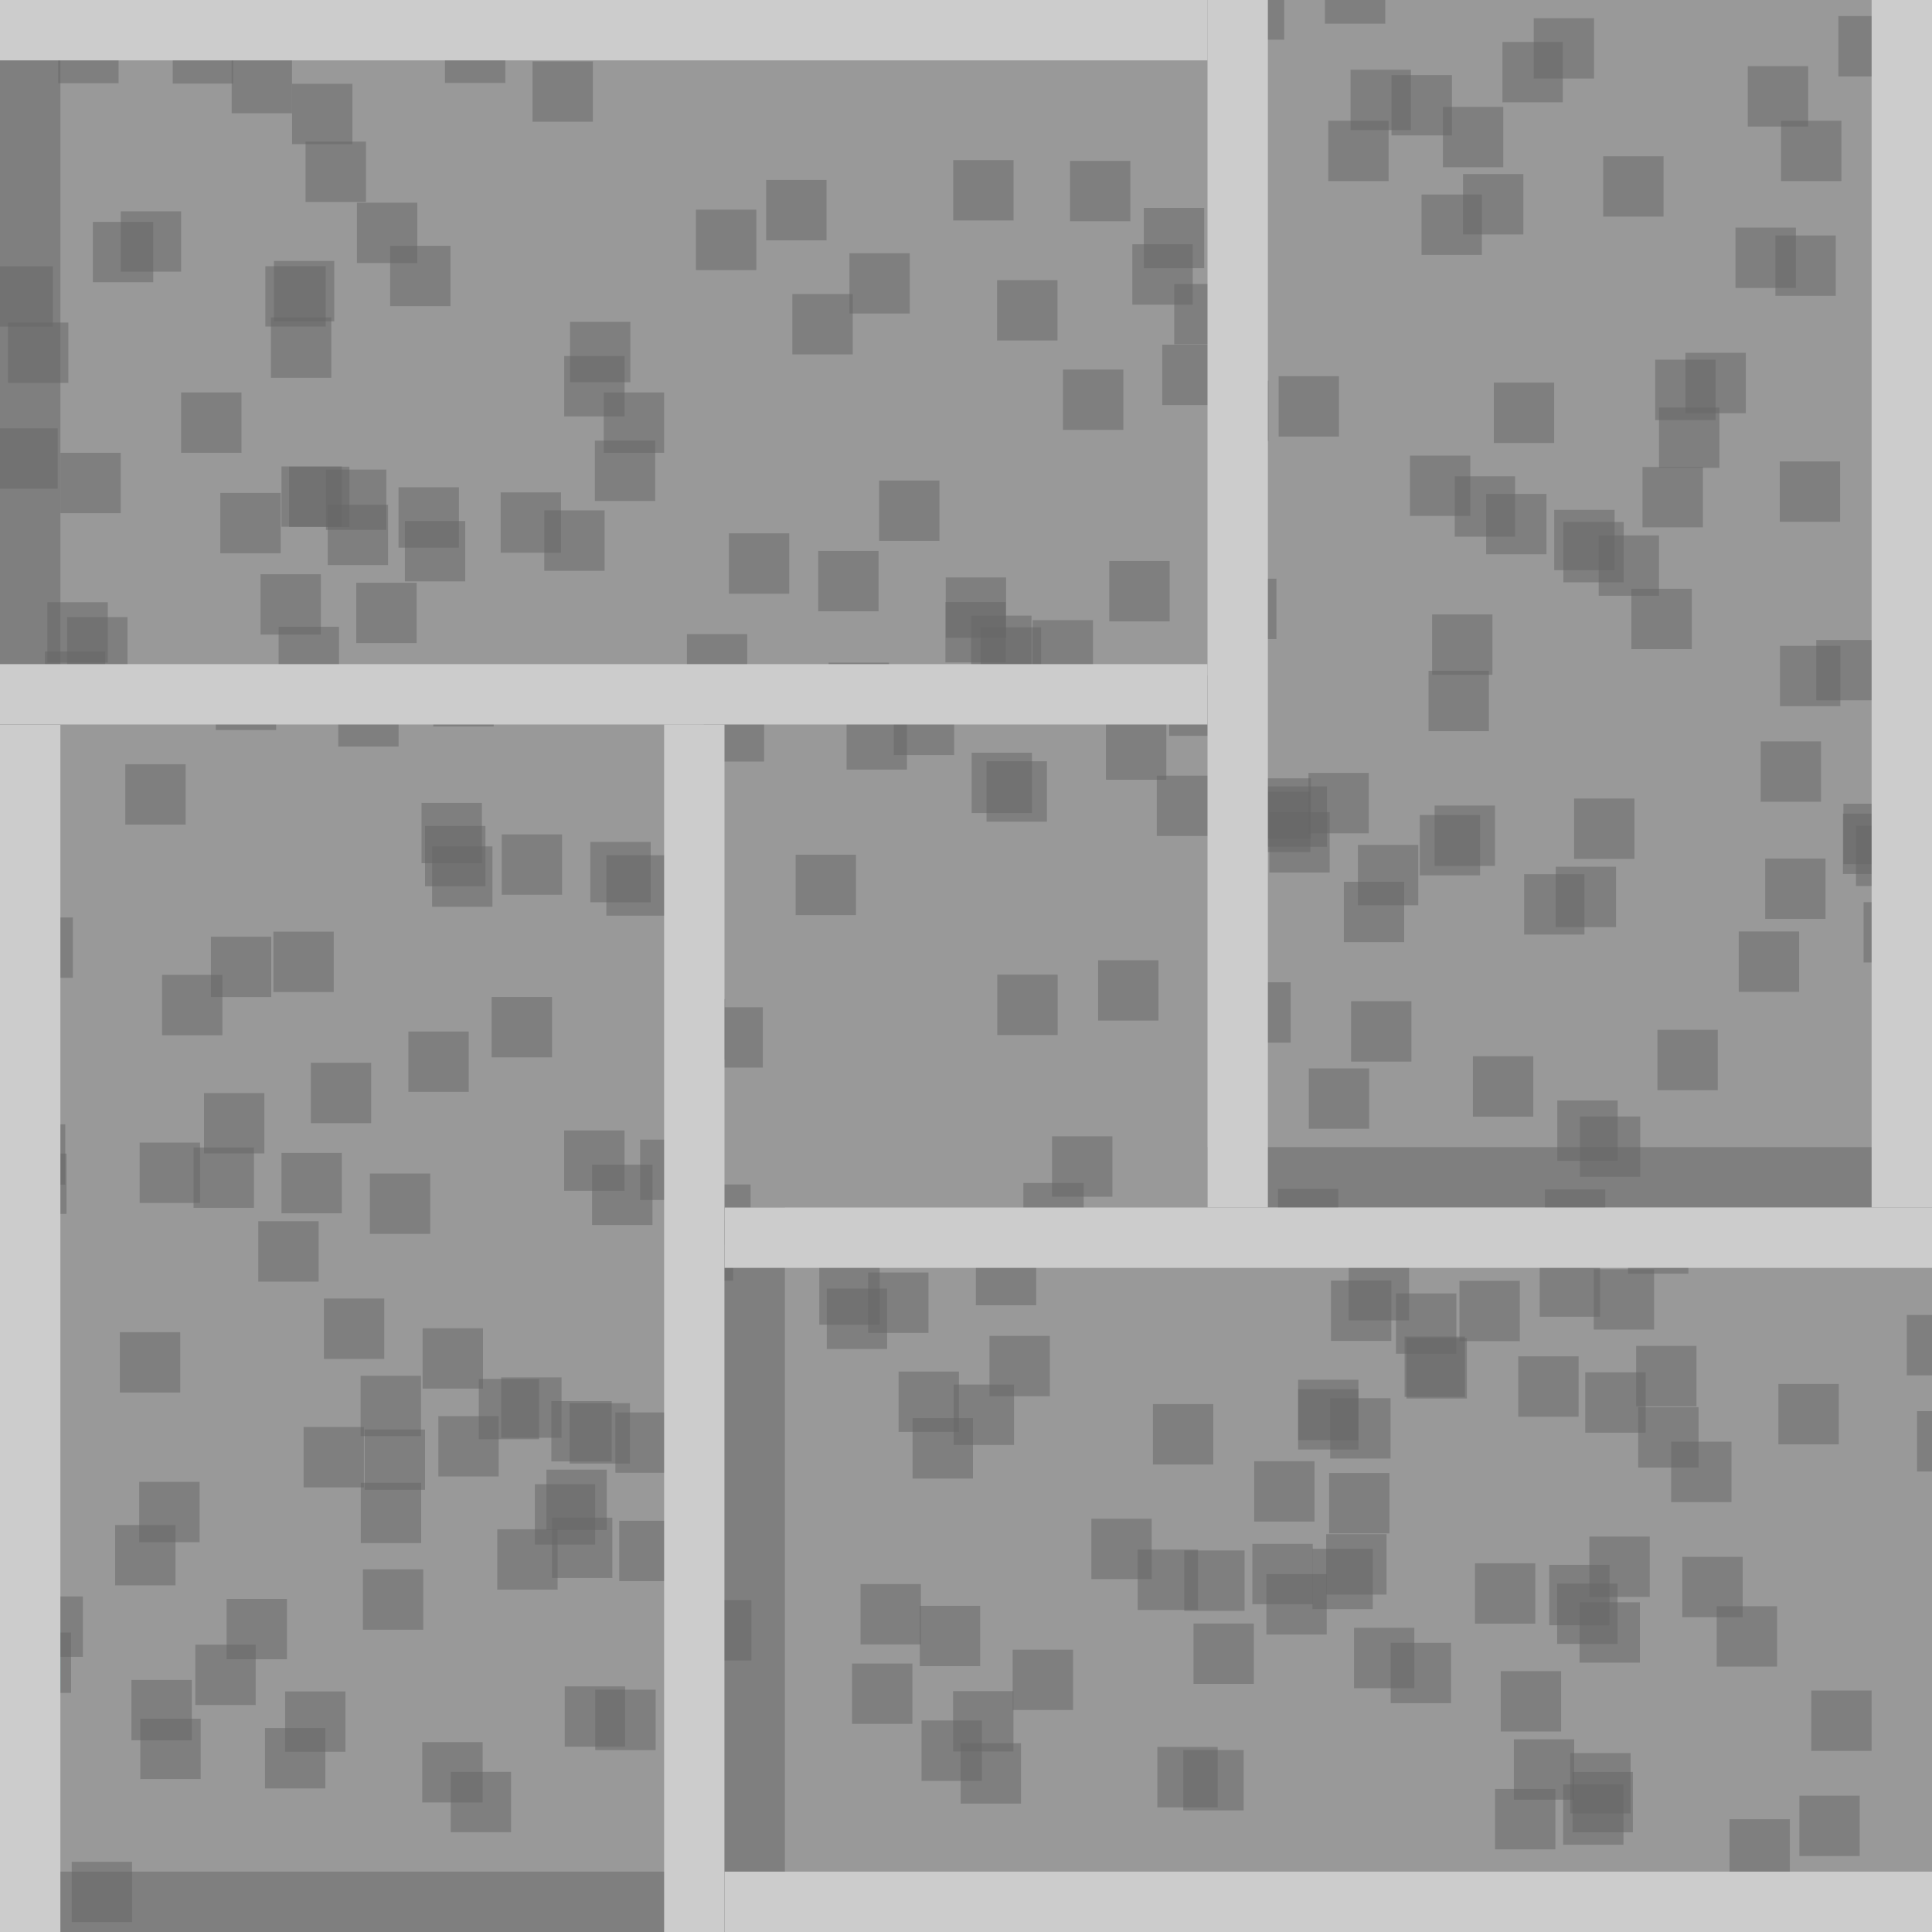 <?xml version="1.0" encoding="UTF-8" standalone="no"?>
<!-- Created with Inkscape (http://www.inkscape.org/) -->

<svg
   width="32"
   height="32"
   viewBox="0 0 32 32"
   version="1.1"
   id="svg1"
   inkscape:version="1.3.2 (091e20ef0f, 2023-11-25)"
   sodipodi:docname="passthrough-sheath.svg"
   inkscape:export-filename="passthrough-sheath.png"
   inkscape:export-xdpi="96"
   inkscape:export-ydpi="96"
   xmlns:inkscape="http://www.inkscape.org/namespaces/inkscape"
   xmlns:sodipodi="http://sodipodi.sourceforge.net/DTD/sodipodi-0.dtd"
   xmlns:xlink="http://www.w3.org/1999/xlink"
   xmlns="http://www.w3.org/2000/svg"
   xmlns:svg="http://www.w3.org/2000/svg">
  <sodipodi:namedview
     id="namedview1"
     pagecolor="#ffffff"
     bordercolor="#000000"
     borderopacity="0.25"
     inkscape:showpageshadow="2"
     inkscape:pageopacity="0.0"
     inkscape:pagecheckerboard="0"
     inkscape:deskcolor="#d1d1d1"
     inkscape:document-units="px"
     showgrid="true"
     inkscape:zoom="13.070427"
     inkscape:cx="11.399781"
     inkscape:cy="14.727905"
     inkscape:window-width="2560"
     inkscape:window-height="1371"
     inkscape:window-x="0"
     inkscape:window-y="0"
     inkscape:window-maximized="1"
     inkscape:current-layer="g208">
    <inkscape:grid
       id="grid1"
       units="px"
       originx="0"
       originy="0"
       spacingx="1"
       spacingy="1"
       empcolor="#0099e5"
       empopacity="0.302"
       color="#0099e5"
       opacity="0.149"
       empspacing="5"
       dotted="false"
       gridanglex="30"
       gridanglez="30"
       visible="true" />
  </sodipodi:namedview>
  <defs
     id="defs1">
    <linearGradient
       id="swatch433">
      <stop
         style="stop-color:#666666;stop-opacity:1;"
         offset="0"
         id="stop433" />
    </linearGradient>
    <linearGradient
       id="swatch432"
       inkscape:swatch="solid">
      <stop
         style="stop-color:#00ffff;stop-opacity:1;"
         offset="0"
         id="stop432" />
    </linearGradient>
    <linearGradient
       id="swatch431"
       inkscape:swatch="solid"
       inkscape:label="corner outline"
       gradientTransform="translate(-17,28.5)">
      <stop
         style="stop-color:#00c0c0;stop-opacity:1;"
         offset="0"
         id="stop431" />
    </linearGradient>
    <clipPath
       clipPathUnits="userSpaceOnUse"
       id="clipPath97-7">
      <rect
         style="fill:#808080;fill-opacity:0.995;stroke:#53676c;stroke-width:0.865"
         id="rect98-3"
         width="24.031"
         height="28"
         x="51"
         y="-1" />
    </clipPath>
    <linearGradient
       id="swatch431-8"
       inkscape:swatch="solid"
       inkscape:label="corner outline"
       gradientTransform="translate(-20.5,-31)">
      <stop
         style="stop-color:#cccccc;stop-opacity:1;"
         offset="0"
         id="stop431-9" />
    </linearGradient>
  </defs>
  <g
     inkscape:label="template"
     inkscape:groupmode="layer"
     id="layer1"
     style="display:inline"
     sodipodi:insensitive="true">
    <g
       id="g1">
      <rect
         style="fill:#ff0000;stroke-width:1;-inkscape-stroke:none"
         id="rect1"
         width="12"
         height="20"
         x="0"
         y="12" />
      <rect
         style="fill:#b3b3b3;stroke-width:1;-inkscape-stroke:none"
         id="rect2"
         width="1"
         height="19"
         x="0"
         y="13" />
      <rect
         style="fill:#b3b3b3;-inkscape-stroke:none"
         id="rect3"
         width="12"
         height="1"
         x="0"
         y="12" />
      <rect
         style="fill:#b3b3b3;stroke-width:1;-inkscape-stroke:none"
         id="rect4"
         width="1"
         height="19"
         x="11"
         y="13" />
      <rect
         style="fill:#b3b3b3;-inkscape-stroke:none"
         id="rect5"
         width="12"
         height="1"
         x="0"
         y="31" />
      <rect
         style="fill:#0000ff;-inkscape-stroke:none"
         id="rect6"
         width="1"
         height="1"
         x="1"
         y="13" />
    </g>
    <g
       id="g12"
       transform="rotate(90,16,16)">
      <rect
         style="fill:#ff0000;stroke-width:1;-inkscape-stroke:none"
         id="rect7"
         width="12"
         height="20"
         x="0"
         y="12" />
      <rect
         style="fill:#b3b3b3;stroke-width:1;-inkscape-stroke:none"
         id="rect8"
         width="1"
         height="19"
         x="0"
         y="13" />
      <rect
         style="fill:#b3b3b3;-inkscape-stroke:none"
         id="rect9"
         width="12"
         height="1"
         x="0"
         y="12" />
      <rect
         style="fill:#b3b3b3;stroke-width:1;-inkscape-stroke:none"
         id="rect10"
         width="1"
         height="19"
         x="11"
         y="13" />
      <rect
         style="fill:#b3b3b3;-inkscape-stroke:none"
         id="rect11"
         width="12"
         height="1"
         x="0"
         y="31" />
      <rect
         style="fill:#0000ff;-inkscape-stroke:none"
         id="rect12"
         width="1"
         height="1"
         x="1"
         y="13" />
    </g>
    <g
       id="g18"
       transform="translate(20,-12)">
      <rect
         style="fill:#ff0000;stroke-width:1;-inkscape-stroke:none"
         id="rect13"
         width="12"
         height="20"
         x="0"
         y="12" />
      <rect
         style="fill:#b3b3b3;stroke-width:1;-inkscape-stroke:none"
         id="rect14"
         width="1"
         height="19"
         x="0"
         y="13" />
      <rect
         style="fill:#b3b3b3;-inkscape-stroke:none"
         id="rect15"
         width="12"
         height="1"
         x="0"
         y="12" />
      <rect
         style="fill:#b3b3b3;stroke-width:1;-inkscape-stroke:none"
         id="rect16"
         width="1"
         height="19"
         x="11"
         y="13" />
      <rect
         style="fill:#b3b3b3;-inkscape-stroke:none"
         id="rect17"
         width="12"
         height="1"
         x="0"
         y="31" />
      <rect
         style="fill:#0000ff;-inkscape-stroke:none"
         id="rect18"
         width="1"
         height="1"
         x="1"
         y="13" />
    </g>
    <g
       id="g29"
       transform="rotate(90,12,32)">
      <rect
         style="fill:#ff0000;stroke-width:1;-inkscape-stroke:none"
         id="rect24"
         width="12"
         height="20"
         x="0"
         y="12" />
      <rect
         style="fill:#b3b3b3;stroke-width:1;-inkscape-stroke:none"
         id="rect25"
         width="1"
         height="19"
         x="0"
         y="13" />
      <rect
         style="fill:#b3b3b3;-inkscape-stroke:none"
         id="rect26"
         width="12"
         height="1"
         x="0"
         y="12" />
      <rect
         style="fill:#b3b3b3;stroke-width:1;-inkscape-stroke:none"
         id="rect27"
         width="1"
         height="19"
         x="11"
         y="13" />
      <rect
         style="fill:#b3b3b3;-inkscape-stroke:none"
         id="rect28"
         width="12"
         height="1"
         x="0"
         y="31" />
      <rect
         style="fill:#0000ff;-inkscape-stroke:none"
         id="rect29"
         width="1"
         height="1"
         x="1"
         y="13" />
    </g>
  </g>
  <g
     inkscape:label="texture"
     inkscape:groupmode="layer"
     id="g208"
     style="display:inline">
    <rect
       style="font-variation-settings:normal;opacity:1;vector-effect:none;fill:#999999;fill-opacity:1;stroke-width:1;stroke-linecap:butt;stroke-linejoin:miter;stroke-miterlimit:4;stroke-dasharray:none;stroke-dashoffset:0;stroke-opacity:1;-inkscape-stroke:none;stop-color:#000000;stop-opacity:1"
       id="rect208"
       width="32"
       height="32"
       x="0"
       y="0" />
    <use
       id="use478"
       inkscape:spray-origin="#rect441"
       xlink:href="#rect441"
       transform="translate(12.132,9.206)" />
    <rect
       style="font-variation-settings:normal;opacity:1;vector-effect:none;fill:url(#swatch431);fill-opacity:1;stroke-width:1;stroke-linecap:butt;stroke-linejoin:miter;stroke-miterlimit:4;stroke-dasharray:none;stroke-dashoffset:0;stroke-opacity:1;-inkscape-stroke:none"
       id="rect433"
       width="1"
       height="1"
       x="0"
       y="27" />
    <rect
       style="font-variation-settings:normal;opacity:1;vector-effect:none;fill:#666666;fill-opacity:0.5;stroke-width:1;stroke-linecap:butt;stroke-linejoin:miter;stroke-miterlimit:4;stroke-dasharray:none;stroke-dashoffset:0;stroke-opacity:1;-inkscape-stroke:none"
       id="rect441"
       width="1"
       height="1"
       x="-3"
       y="14" />
    <use
       id="use441"
       inkscape:spray-origin="#rect441"
       xlink:href="#rect441"
       transform="translate(12.441,-8.669)" />
    <use
       id="use442"
       inkscape:spray-origin="#rect441"
       xlink:href="#rect441"
       transform="translate(7.662,-6.275)" />
    <use
       id="use443"
       inkscape:spray-origin="#rect441"
       xlink:href="#rect441"
       transform="translate(9.462,-9.929)" />
    <use
       id="use444"
       inkscape:spray-origin="#rect441"
       xlink:href="#rect441"
       transform="translate(26.048,-12.757)" />
    <use
       id="use445"
       inkscape:spray-origin="#rect441"
       xlink:href="#rect441"
       transform="translate(24.178,-7.769)" />
    <use
       id="use446"
       inkscape:spray-origin="#rect441"
       xlink:href="#rect441"
       transform="translate(30.205,-6.265)" />
    <use
       id="use447"
       inkscape:spray-origin="#rect441"
       xlink:href="#rect441"
       transform="translate(28.403,-13.699)" />
    <use
       id="use448"
       inkscape:spray-origin="#rect441"
       xlink:href="#rect441"
       transform="translate(24.024,-0.548)" />
    <use
       id="use449"
       inkscape:spray-origin="#rect441"
       xlink:href="#rect441"
       transform="translate(26.296,8.164)" />
    <use
       id="use450"
       inkscape:spray-origin="#rect441"
       xlink:href="#rect441"
       transform="translate(26.762,-0.658)" />
    <use
       id="use451"
       inkscape:spray-origin="#rect441"
       xlink:href="#rect441"
       transform="translate(21.188,1.904)" />
    <use
       id="use452"
       inkscape:spray-origin="#rect441"
       xlink:href="#rect441"
       transform="translate(26.122,7.423)" />
    <use
       id="use453"
       inkscape:spray-origin="#rect441"
       xlink:href="#rect441"
       transform="translate(22.169,14.935)" />
    <use
       id="use454"
       inkscape:spray-origin="#rect441"
       xlink:href="#rect441"
       transform="translate(22.599,14.986)" />
    <use
       id="use455"
       inkscape:spray-origin="#rect441"
       xlink:href="#rect441"
       transform="translate(11.236,11.329)" />
    <use
       id="use456"
       inkscape:spray-origin="#rect441"
       xlink:href="#rect441"
       transform="translate(1.165,12.012)" />
    <use
       id="use457"
       inkscape:spray-origin="#rect441"
       xlink:href="#rect441"
       transform="translate(3.373,12.442)" />
    <use
       id="use458"
       inkscape:spray-origin="#rect441"
       xlink:href="#rect441"
       transform="translate(1.451,11.077)" />
    <use
       id="use459"
       inkscape:spray-origin="#rect441"
       xlink:href="#rect441"
       transform="translate(2.392,12.551)" />
    <use
       id="use460"
       inkscape:spray-origin="#rect441"
       xlink:href="#rect441"
       transform="translate(5.313,4.925)" />
    <use
       id="use461"
       inkscape:spray-origin="#rect441"
       xlink:href="#rect441"
       transform="translate(1.437,-3.805)" />
    <use
       id="use462"
       inkscape:spray-origin="#rect441"
       xlink:href="#rect441"
       transform="translate(14.527,-10.527)" />
    <use
       id="use463"
       inkscape:spray-origin="#rect441"
       xlink:href="#rect441"
       transform="translate(15.69,-11.019)" />
    <use
       id="use464"
       inkscape:spray-origin="#rect441"
       xlink:href="#rect441"
       transform="translate(9.982,-0.702)" />
    <use
       id="use465"
       inkscape:spray-origin="#rect441"
       xlink:href="#rect441"
       transform="translate(17.379,7.077)" />
    <use
       id="use466"
       inkscape:spray-origin="#rect441"
       xlink:href="#rect441"
       transform="translate(7.278,6.228)" />
    <use
       id="use467"
       inkscape:spray-origin="#rect441"
       xlink:href="#rect441"
       transform="translate(18.796,8.933)" />
    <use
       id="use468"
       inkscape:spray-origin="#rect441"
       xlink:href="#rect441"
       transform="translate(21.076,11.155)" />
    <use
       id="use469"
       inkscape:spray-origin="#rect441"
       xlink:href="#rect441"
       transform="translate(25.426,12.962)" />
    <use
       id="use470"
       inkscape:spray-origin="#rect441"
       xlink:href="#rect441"
       transform="translate(22.768,12.891)" />
    <use
       id="use471"
       inkscape:spray-origin="#rect441"
       xlink:href="#rect441"
       transform="translate(25.491,-0.006)" />
    <use
       id="use472"
       inkscape:spray-origin="#rect441"
       xlink:href="#rect441"
       transform="translate(28.244,0.479)" />
    <use
       id="use473"
       inkscape:spray-origin="#rect441"
       xlink:href="#rect441"
       transform="translate(35.451,6.823)" />
    <use
       id="use474"
       inkscape:spray-origin="#rect441"
       xlink:href="#rect441"
       transform="translate(29.397,7.022)" />
    <use
       id="use475"
       inkscape:spray-origin="#rect441"
       xlink:href="#rect441"
       transform="translate(30.134,9.307)" />
    <use
       id="use476"
       inkscape:spray-origin="#rect441"
       xlink:href="#rect441"
       transform="translate(36.074,10.605)" />
    <use
       id="use477"
       inkscape:spray-origin="#rect441"
       xlink:href="#rect441"
       transform="translate(27.43,11.893)" />
    <use
       id="use479"
       inkscape:spray-origin="#rect441"
       xlink:href="#rect441"
       transform="translate(22.614,11.681)" />
    <use
       id="use480"
       inkscape:spray-origin="#rect441"
       xlink:href="#rect441"
       transform="translate(9.04,9.677)" />
    <use
       id="use481"
       inkscape:spray-origin="#rect441"
       xlink:href="#rect441"
       transform="translate(7.722,14.015)" />
    <use
       id="use482"
       inkscape:spray-origin="#rect441"
       xlink:href="#rect441"
       transform="translate(-0.968,11.791)" />
    <use
       id="use483"
       inkscape:spray-origin="#rect441"
       xlink:href="#rect441"
       transform="translate(7.389,14.622)" />
    <use
       id="use484"
       inkscape:spray-origin="#rect441"
       xlink:href="#rect441"
       transform="translate(6.753,12.483)" />
    <use
       id="use485"
       inkscape:spray-origin="#rect441"
       xlink:href="#rect441"
       transform="translate(18.022,21.785)" />
    <use
       id="use486"
       inkscape:spray-origin="#rect441"
       xlink:href="#rect441"
       transform="translate(31.434,12.604)" />
    <use
       id="use487"
       inkscape:spray-origin="#rect441"
       xlink:href="#rect441"
       transform="translate(23.378,2.27)" />
    <use
       id="use488"
       inkscape:spray-origin="#rect441"
       xlink:href="#rect441"
       transform="translate(25,-12)" />
    <use
       id="use489"
       inkscape:spray-origin="#rect441"
       xlink:href="#rect441"
       transform="translate(29.554,-11.412)" />
    <use
       id="use490"
       inkscape:spray-origin="#rect441"
       xlink:href="#rect441"
       transform="translate(17.069,-9.807)" />
    <use
       id="use491"
       inkscape:spray-origin="#rect441"
       xlink:href="#rect441"
       transform="translate(19.244,-3.61)" />
    <use
       id="use492"
       inkscape:spray-origin="#rect441"
       xlink:href="#rect441"
       transform="translate(23.271,-14.342)" />
    <use
       id="use493"
       inkscape:spray-origin="#rect441"
       xlink:href="#rect441"
       transform="translate(17.804,-2.493)" />
    <use
       id="use494"
       inkscape:spray-origin="#rect441"
       xlink:href="#rect441"
       transform="translate(8.399,-6.223)" />
    <use
       id="use495"
       inkscape:spray-origin="#rect441"
       xlink:href="#rect441"
       transform="translate(11.31,-0.18)" />
    <use
       id="use496"
       inkscape:spray-origin="#rect441"
       xlink:href="#rect441"
       transform="translate(3.785,-4.025)" />
    <use
       id="use497"
       inkscape:spray-origin="#rect441"
       xlink:href="#rect441"
       transform="translate(6.837,-13.124)" />
    <use
       id="use498"
       inkscape:spray-origin="#rect441"
       xlink:href="#rect441"
       transform="translate(4.112,-3.779)" />
    <use
       id="use499"
       inkscape:spray-origin="#rect441"
       xlink:href="#rect441"
       transform="translate(8.428,-5.64)" />
    <use
       id="use500"
       inkscape:spray-origin="#rect441"
       xlink:href="#rect441"
       transform="translate(12.349,-14.805)" />
    <use
       id="use501"
       inkscape:spray-origin="#rect441"
       xlink:href="#rect441"
       transform="translate(7.837,-12.612)" />
    <use
       id="use502"
       inkscape:spray-origin="#rect441"
       xlink:href="#rect441"
       transform="translate(7.487,-8.743)" />
    <use
       id="use503"
       inkscape:spray-origin="#rect441"
       xlink:href="#rect441"
       transform="translate(2.536,-16.848)" />
    <use
       id="use504"
       inkscape:spray-origin="#rect441"
       xlink:href="#rect441"
       transform="translate(15.073,-5.166)" />
    <use
       id="use505"
       inkscape:spray-origin="#rect441"
       xlink:href="#rect441"
       transform="translate(4.798,-14.048)" />
    <use
       id="use506"
       inkscape:spray-origin="#rect441"
       xlink:href="#rect441"
       transform="translate(-0.984,-11.402)" />
    <use
       id="use507"
       inkscape:spray-origin="#rect441"
       xlink:href="#rect441"
       transform="translate(6.649,-5.836)" />
    <use
       id="use508"
       inkscape:spray-origin="#rect441"
       xlink:href="#rect441"
       transform="translate(-3.397,-7.491)" />
    <use
       id="use509"
       inkscape:spray-origin="#rect441"
       xlink:href="#rect441"
       transform="translate(2.956,-6.905)" />
    <use
       id="use510"
       inkscape:spray-origin="#rect441"
       xlink:href="#rect441"
       transform="translate(-5.542,-3.632)" />
    <use
       id="use511"
       inkscape:spray-origin="#rect441"
       xlink:href="#rect441"
       transform="translate(11.292,-5.845)" />
    <use
       id="use512"
       inkscape:spray-origin="#rect441"
       xlink:href="#rect441"
       transform="translate(20.723,-11.335)" />
    <use
       id="use513"
       inkscape:spray-origin="#rect441"
       xlink:href="#rect441"
       transform="translate(21.945,-10.557)" />
    <use
       id="use514"
       inkscape:spray-origin="#rect441"
       xlink:href="#rect441"
       transform="translate(36.589,-4.003)" />
    <use
       id="use515"
       inkscape:spray-origin="#rect441"
       xlink:href="#rect441"
       transform="translate(32.482,-3.303)" />
    <use
       id="use516"
       inkscape:spray-origin="#rect441"
       xlink:href="#rect441"
       transform="translate(33.449,-13.734)" />
    <use
       id="use517"
       inkscape:spray-origin="#rect441"
       xlink:href="#rect441"
       transform="translate(27.857,13.679)" />
    <use
       id="use518"
       inkscape:spray-origin="#rect441"
       xlink:href="#rect441"
       transform="translate(35.775,23.781)" />
    <use
       id="use519"
       inkscape:spray-origin="#rect441"
       xlink:href="#rect441"
       transform="translate(23.773,10.202)" />
    <use
       id="use520"
       inkscape:spray-origin="#rect441"
       xlink:href="#rect441"
       transform="translate(18.786,14.01)" />
    <use
       id="use521"
       inkscape:spray-origin="#rect441"
       xlink:href="#rect441"
       transform="translate(12.807,5.29)" />
    <use
       id="use522"
       inkscape:spray-origin="#rect441"
       xlink:href="#rect441"
       transform="translate(28.743,-5.555)" />
    <use
       id="use523"
       inkscape:spray-origin="#rect441"
       xlink:href="#rect441"
       transform="translate(32.237,0.22)" />
    <use
       id="use524"
       inkscape:spray-origin="#rect441"
       xlink:href="#rect441"
       transform="translate(33.741,-0.324)" />
    <use
       id="use525"
       inkscape:spray-origin="#rect441"
       xlink:href="#rect441"
       transform="translate(28.894,-5.355)" />
    <use
       id="use526"
       inkscape:spray-origin="#rect441"
       xlink:href="#rect441"
       transform="translate(32.137,-18.413)" />
    <use
       id="use527"
       inkscape:spray-origin="#rect441"
       xlink:href="#rect441"
       transform="translate(34.093,-4.844)" />
    <use
       id="use528"
       inkscape:spray-origin="#rect441"
       xlink:href="#rect441"
       transform="translate(26.661,-2.89)" />
    <use
       id="use529"
       inkscape:spray-origin="#rect441"
       xlink:href="#rect441"
       transform="translate(21.373,-4.708)" />
    <use
       id="use530"
       inkscape:spray-origin="#rect441"
       xlink:href="#rect441"
       transform="translate(10,8)" />
    <use
       id="use531"
       inkscape:spray-origin="#rect441"
       xlink:href="#rect441"
       transform="translate(8.602,-2.635)" />
    <use
       id="use532"
       inkscape:spray-origin="#rect441"
       xlink:href="#rect441"
       transform="translate(14.377,-3.497)" />
    <use
       id="use533"
       inkscape:spray-origin="#rect441"
       xlink:href="#rect441"
       transform="translate(16.599,-16.021)" />
    <use
       id="use534"
       inkscape:spray-origin="#rect441"
       xlink:href="#rect441"
       transform="translate(8.061,-11.655)" />
    <use
       id="use535"
       inkscape:spray-origin="#rect441"
       xlink:href="#rect441"
       transform="translate(12.015,-5.546)" />
    <use
       id="use536"
       inkscape:spray-origin="#rect441"
       xlink:href="#rect441"
       transform="translate(13,-7.5)" />
    <use
       id="use537"
       inkscape:spray-origin="#rect441"
       xlink:href="#rect441"
       transform="translate(12.83,-16.686)" />
    <use
       id="use538"
       inkscape:spray-origin="#rect441"
       xlink:href="#rect441"
       transform="translate(16.124,-9.13)" />
    <use
       id="use539"
       inkscape:spray-origin="#rect441"
       xlink:href="#rect441"
       transform="translate(21.341,-18.79)" />
    <use
       id="use540"
       inkscape:spray-origin="#rect441"
       xlink:href="#rect441"
       transform="translate(37.311,-12.571)" />
    <use
       id="use541"
       inkscape:spray-origin="#rect441"
       xlink:href="#rect441"
       transform="translate(29.162,12.539)" />
    <use
       id="use542"
       inkscape:spray-origin="#rect441"
       xlink:href="#rect441"
       transform="translate(5.177,13.825)" />
    <use
       id="use543"
       inkscape:spray-origin="#rect441"
       xlink:href="#rect441"
       transform="translate(6.608,19.003)" />
    <use
       id="use544"
       inkscape:spray-origin="#rect441"
       xlink:href="#rect441"
       transform="translate(10.934,21.281)" />
    <use
       id="use545"
       inkscape:spray-origin="#rect441"
       xlink:href="#rect441"
       transform="translate(10.157,0.019)" />
    <use
       id="use546"
       inkscape:spray-origin="#rect441"
       xlink:href="#rect441"
       transform="translate(6.493,1.514)" />
    <use
       id="use547"
       inkscape:spray-origin="#rect441"
       xlink:href="#rect441"
       transform="translate(1.175,-0.992)" />
    <use
       id="use548"
       inkscape:spray-origin="#rect441"
       xlink:href="#rect441"
       transform="translate(12.778,-0.055)" />
    <use
       id="use549"
       inkscape:spray-origin="#rect441"
       xlink:href="#rect441"
       transform="translate(14.143,6.213)" />
    <use
       id="use550"
       inkscape:spray-origin="#rect441"
       xlink:href="#rect441"
       transform="translate(10.177,-2.967)" />
    <use
       id="use551"
       inkscape:spray-origin="#rect441"
       xlink:href="#rect441"
       transform="translate(4,-6.5)" />
    <use
       id="use552"
       inkscape:spray-origin="#rect441"
       xlink:href="#rect441"
       transform="translate(17.56,-6.041)" />
    <use
       id="use553"
       inkscape:spray-origin="#rect441"
       xlink:href="#rect441"
       transform="translate(23.009,-7.695)" />
    <use
       id="use554"
       inkscape:spray-origin="#rect441"
       xlink:href="#rect441"
       transform="translate(20.47,-19.342)" />
    <use
       id="use555"
       inkscape:spray-origin="#rect441"
       xlink:href="#rect441"
       transform="translate(34.039,-0.822)" />
    <use
       id="use556"
       inkscape:spray-origin="#rect441"
       xlink:href="#rect441"
       transform="translate(-0.453,-6.643)" />
    <use
       id="use557"
       inkscape:spray-origin="#rect441"
       xlink:href="#rect441"
       transform="translate(9.706,-5.37)" />
    <use
       id="use558"
       inkscape:spray-origin="#rect441"
       xlink:href="#rect441"
       transform="translate(3.964,-13.621)" />
    <use
       id="use559"
       inkscape:spray-origin="#rect441"
       xlink:href="#rect441"
       transform="translate(9.56,-17.559)" />
    <use
       id="use560"
       inkscape:spray-origin="#rect441"
       xlink:href="#rect441"
       transform="translate(16.449,-17.497)" />
    <use
       id="use561"
       inkscape:spray-origin="#rect441"
       xlink:href="#rect441"
       transform="translate(26.353,-6.454)" />
    <use
       id="use562"
       inkscape:spray-origin="#rect441"
       xlink:href="#rect441"
       transform="translate(28.502,6.809)" />
    <use
       id="use563"
       inkscape:spray-origin="#rect441"
       xlink:href="#rect441"
       transform="translate(23.743,11.571)" />
    <use
       id="use564"
       inkscape:spray-origin="#rect441"
       xlink:href="#rect441"
       transform="translate(19.773,13.324)" />
    <use
       id="use565"
       inkscape:spray-origin="#rect441"
       xlink:href="#rect441"
       transform="translate(7.662,5.096)" />
    <use
       id="use566"
       inkscape:spray-origin="#rect441"
       xlink:href="#rect441"
       transform="translate(6.206,5.006)" />
    <use
       id="use567"
       inkscape:spray-origin="#rect441"
       xlink:href="#rect441"
       transform="translate(9.764,3.085)" />
    <use
       id="use568"
       inkscape:spray-origin="#rect441"
       xlink:href="#rect441"
       transform="translate(14.446,12.503)" />
    <use
       id="use569"
       inkscape:spray-origin="#rect441"
       xlink:href="#rect441"
       transform="translate(9.011,11.993)" />
    <use
       id="use570"
       inkscape:spray-origin="#rect441"
       xlink:href="#rect441"
       transform="translate(19.389,8.126)" />
    <use
       id="use571"
       inkscape:spray-origin="#rect441"
       xlink:href="#rect441"
       transform="translate(11.301,8.814)" />
    <use
       id="use572"
       inkscape:spray-origin="#rect441"
       xlink:href="#rect441"
       transform="translate(12.354,13.931)" />
    <use
       id="use573"
       inkscape:spray-origin="#rect441"
       xlink:href="#rect441"
       transform="translate(28.89,15.555)" />
    <use
       id="use574"
       inkscape:spray-origin="#rect441"
       xlink:href="#rect441"
       transform="translate(26.604,18.236)" />
    <use
       id="use575"
       inkscape:spray-origin="#rect441"
       xlink:href="#rect441"
       transform="translate(32.456,8.923)" />
    <use
       id="use576"
       inkscape:spray-origin="#rect441"
       xlink:href="#rect441"
       transform="translate(4.187,16.837)" />
    <use
       id="use577"
       inkscape:spray-origin="#rect441"
       xlink:href="#rect441"
       transform="translate(11.858,10.583)" />
    <use
       id="use578"
       inkscape:spray-origin="#rect441"
       xlink:href="#rect441"
       transform="translate(14.433,5.618)" />
    <use
       id="use579"
       inkscape:spray-origin="#rect441"
       xlink:href="#rect441"
       transform="translate(22.16,-1.153)" />
    <use
       id="use580"
       inkscape:spray-origin="#rect441"
       xlink:href="#rect441"
       transform="translate(27.232,-11.117)" />
    <use
       id="use581"
       inkscape:spray-origin="#rect441"
       xlink:href="#rect441"
       transform="translate(27.742,-7.663)" />
    <use
       id="use582"
       inkscape:spray-origin="#rect441"
       xlink:href="#rect441"
       transform="translate(30.916,-8.156)" />
    <use
       id="use583"
       inkscape:spray-origin="#rect441"
       xlink:href="#rect441"
       transform="translate(37.852,-5.31)" />
    <use
       id="use584"
       inkscape:spray-origin="#rect441"
       xlink:href="#rect441"
       transform="translate(32.162,-1.72)" />
    <use
       id="use585"
       inkscape:spray-origin="#rect441"
       xlink:href="#rect441"
       transform="translate(36.753,-5.635)" />
    <use
       id="use586"
       inkscape:spray-origin="#rect441"
       xlink:href="#rect441"
       transform="translate(34.752,9.373)" />
    <use
       id="use587"
       inkscape:spray-origin="#rect441"
       xlink:href="#rect441"
       transform="translate(33,14)" />
    <use
       id="use588"
       inkscape:spray-origin="#rect441"
       xlink:href="#rect441"
       transform="translate(33.524,-0.524)" />
    <use
       id="use589"
       inkscape:spray-origin="#rect441"
       xlink:href="#rect441"
       transform="translate(35.242,9.39)" />
    <use
       id="use590"
       inkscape:spray-origin="#rect441"
       xlink:href="#rect441"
       transform="translate(18.659,-4.028)" />
    <use
       id="use591"
       inkscape:spray-origin="#rect441"
       xlink:href="#rect441"
       transform="translate(19.085,-3.803)" />
    <use
       id="use592"
       inkscape:spray-origin="#rect441"
       xlink:href="#rect441"
       transform="translate(17.253,12.237)" />
    <use
       id="use593"
       inkscape:spray-origin="#rect441"
       xlink:href="#rect441"
       transform="translate(19.34,-1.391)" />
    <use
       id="use594"
       inkscape:spray-origin="#rect441"
       xlink:href="#rect441"
       transform="translate(21.318,-2.085)" />
    <use
       id="use595"
       inkscape:spray-origin="#rect441"
       xlink:href="#rect441"
       transform="translate(11.82,-12.983)" />
    <use
       id="use596"
       inkscape:spray-origin="#rect441"
       xlink:href="#rect441"
       transform="translate(8.901,-4.348)" />
    <use
       id="use597"
       inkscape:spray-origin="#rect441"
       xlink:href="#rect441"
       transform="translate(5.075,-1.342)" />
    <use
       id="use598"
       inkscape:spray-origin="#rect441"
       xlink:href="#rect441"
       transform="translate(5.684,2.147)" />
    <use
       id="use599"
       inkscape:spray-origin="#rect441"
       xlink:href="#rect441"
       transform="translate(8.976,10.559)" />
    <use
       id="use600"
       inkscape:spray-origin="#rect441"
       xlink:href="#rect441"
       transform="translate(4.907,11.259)" />
    <use
       id="use601"
       inkscape:spray-origin="#rect441"
       xlink:href="#rect441"
       transform="translate(17.17,17.561)" />
    <use
       id="use602"
       inkscape:spray-origin="#rect441"
       xlink:href="#rect441"
       transform="translate(18.263,14.497)" />
    <use
       id="use603"
       inkscape:spray-origin="#rect441"
       xlink:href="#rect441"
       transform="translate(7.741,21.835)" />
    <use
       id="use604"
       inkscape:spray-origin="#rect441"
       xlink:href="#rect441"
       transform="translate(11.371,23.938)" />
    <use
       id="use605"
       inkscape:spray-origin="#rect441"
       xlink:href="#rect441"
       transform="translate(16.694,7.343)" />
    <use
       id="use606"
       inkscape:spray-origin="#rect441"
       xlink:href="#rect441"
       transform="translate(17.022,-2.253)" />
    <use
       id="use607"
       inkscape:spray-origin="#rect441"
       xlink:href="#rect441"
       transform="translate(27.615,-5.819)" />
    <use
       id="use608"
       inkscape:spray-origin="#rect441"
       xlink:href="#rect441"
       transform="translate(20.606,-7.879)" />
    <use
       id="use609"
       inkscape:spray-origin="#rect441"
       xlink:href="#rect441"
       transform="translate(31.854,-19.344)" />
    <use
       id="use610"
       inkscape:spray-origin="#rect441"
       xlink:href="#rect441"
       transform="translate(34.917,-12.239)" />
    <use
       id="use611"
       inkscape:spray-origin="#rect441"
       xlink:href="#rect441"
       transform="translate(32.5,-12)" />
    <use
       id="use612"
       inkscape:spray-origin="#rect441"
       xlink:href="#rect441"
       transform="translate(19.05,-14.149)" />
    <use
       id="use613"
       inkscape:spray-origin="#rect441"
       xlink:href="#rect441"
       transform="translate(1.955,-17.046)" />
    <use
       id="use614"
       inkscape:spray-origin="#rect441"
       xlink:href="#rect441"
       transform="translate(1.581,-6.02)" />
    <use
       id="use615"
       inkscape:spray-origin="#rect441"
       xlink:href="#rect441"
       transform="translate(7.315,-4.489)" />
    <use
       id="use616"
       inkscape:spray-origin="#rect441"
       xlink:href="#rect441"
       transform="translate(10.91,-15.291)" />
    <use
       id="use617"
       inkscape:spray-origin="#rect441"
       xlink:href="#rect441"
       transform="translate(-1.138,-11.036)" />
    <use
       id="use618"
       inkscape:spray-origin="#rect441"
       xlink:href="#rect441"
       transform="translate(-1.135,-4.457)" />
    <use
       id="use619"
       inkscape:spray-origin="#rect441"
       xlink:href="#rect441"
       transform="translate(5,-10.5)" />
    <use
       id="use620"
       inkscape:spray-origin="#rect441"
       xlink:href="#rect441"
       transform="translate(8.912,-10.643)" />
    <use
       id="use621"
       inkscape:spray-origin="#rect441"
       xlink:href="#rect441"
       transform="translate(9.601,-5.929)" />
    <use
       id="use622"
       inkscape:spray-origin="#rect441"
       xlink:href="#rect441"
       transform="translate(7.537,-9.678)" />
    <use
       id="use623"
       inkscape:spray-origin="#rect441"
       xlink:href="#rect441"
       transform="translate(1.45,-3.245)" />
    <use
       id="use624"
       inkscape:spray-origin="#rect441"
       xlink:href="#rect441"
       transform="translate(0.801,-6.145)" />
    <use
       id="use625"
       inkscape:spray-origin="#rect441"
       xlink:href="#rect441"
       transform="translate(6,-7.5)" />
    <use
       id="use626"
       inkscape:spray-origin="#rect441"
       xlink:href="#rect441"
       transform="translate(7.615,-3.619)" />
    <use
       id="use627"
       inkscape:spray-origin="#rect441"
       xlink:href="#rect441"
       transform="translate(5.027,-14.89)" />
    <use
       id="use628"
       inkscape:spray-origin="#rect441"
       xlink:href="#rect441"
       transform="translate(2.463,-16.326)" />
    <use
       id="use629"
       inkscape:spray-origin="#rect441"
       xlink:href="#rect441"
       transform="translate(5.861,-13.616)" />
    <use
       id="use630"
       inkscape:spray-origin="#rect441"
       xlink:href="#rect441"
       transform="translate(0.899,-5.741)" />
    <use
       id="use631"
       inkscape:spray-origin="#rect441"
       xlink:href="#rect441"
       transform="translate(1.965,-4.09)" />
    <use
       id="use632"
       inkscape:spray-origin="#rect441"
       xlink:href="#rect441"
       transform="translate(-0.105,-2.163)" />
    <use
       id="use633"
       inkscape:spray-origin="#rect441"
       xlink:href="#rect441"
       transform="translate(1.622,-7.772)" />
    <use
       id="use634"
       inkscape:spray-origin="#rect441"
       xlink:href="#rect441"
       transform="translate(10.37,-13.626)" />
    <use
       id="use635"
       inkscape:spray-origin="#rect441"
       xlink:href="#use530"
       transform="translate(6.178,-7.843)" />
    <use
       id="use636"
       inkscape:spray-origin="#rect441"
       xlink:href="#use530"
       transform="translate(12.365,-10.812)" />
    <use
       id="use637"
       inkscape:spray-origin="#rect441"
       xlink:href="#use530"
       transform="translate(2.05,2.342)" />
    <use
       id="use638"
       inkscape:spray-origin="#rect441"
       xlink:href="#use530"
       transform="translate(15.045,-0.79)" />
    <use
       id="use639"
       inkscape:spray-origin="#rect441"
       xlink:href="#use530"
       transform="translate(12.096,1.256)" />
    <use
       id="use640"
       inkscape:spray-origin="#rect441"
       xlink:href="#use530"
       transform="translate(21.799,-6.572)" />
    <use
       id="use641"
       inkscape:spray-origin="#rect441"
       xlink:href="#use530"
       transform="translate(19.325,3.45)" />
    <use
       id="use642"
       inkscape:spray-origin="#rect441"
       xlink:href="#use530"
       transform="translate(16.515,-8.501)" />
    <use
       id="use643"
       inkscape:spray-origin="#rect441"
       xlink:href="#use530"
       transform="translate(0.465,7.347)" />
    <use
       id="use644"
       inkscape:spray-origin="#rect441"
       xlink:href="#use530"
       transform="translate(7.883,0.717)" />
    <use
       id="use645"
       inkscape:spray-origin="#rect441"
       xlink:href="#use530"
       transform="translate(10.103,-11.729)" />
    <use
       id="use646"
       inkscape:spray-origin="#rect441"
       xlink:href="#use530"
       transform="translate(20.415,-16.042)" />
    <use
       id="use647"
       inkscape:spray-origin="#rect441"
       xlink:href="#use530"
       transform="translate(17.173,-0.786)" />
    <use
       id="use648"
       inkscape:spray-origin="#rect441"
       xlink:href="#use530"
       transform="translate(15.032,1.159)" />
    <use
       id="use649"
       inkscape:spray-origin="#rect441"
       xlink:href="#use530"
       transform="translate(19.168,-3.508)" />
    <use
       id="use650"
       inkscape:spray-origin="#rect441"
       xlink:href="#use530"
       transform="translate(14.945,-22.608)" />
    <use
       id="use651"
       inkscape:spray-origin="#rect441"
       xlink:href="#use530"
       transform="translate(12.449,-17.297)" />
    <use
       id="use652"
       inkscape:spray-origin="#rect441"
       xlink:href="#use530"
       transform="translate(17.396,-4.505)" />
    <use
       id="use653"
       inkscape:spray-origin="#rect441"
       xlink:href="#use530"
       transform="translate(19.965,-1.904)" />
    <use
       id="use654"
       inkscape:spray-origin="#rect441"
       xlink:href="#use530"
       transform="translate(20.452,-4.943)" />
    <use
       id="use655"
       inkscape:spray-origin="#rect441"
       xlink:href="#use530"
       transform="translate(9.093,-9.533)" />
    <use
       id="use656"
       inkscape:spray-origin="#rect441"
       xlink:href="#use530"
       transform="translate(19.072,-8.774)" />
    <use
       id="use657"
       inkscape:spray-origin="#rect441"
       xlink:href="#use530"
       transform="translate(9.95,-2.406)" />
    <use
       id="use658"
       inkscape:spray-origin="#rect441"
       xlink:href="#use530"
       transform="translate(4.009,-5.451)" />
    <use
       id="use659"
       inkscape:spray-origin="#rect441"
       xlink:href="#use530"
       transform="translate(3.602,-3.124)" />
    <use
       id="use660"
       inkscape:spray-origin="#rect441"
       xlink:href="#use530"
       transform="translate(-7.99,10.163)" />
    <use
       id="use661"
       inkscape:spray-origin="#rect441"
       xlink:href="#use530"
       transform="translate(-0.006,6.855)" />
    <use
       id="use662"
       inkscape:spray-origin="#rect441"
       xlink:href="#use530"
       transform="translate(-8.045,0.953)" />
    <use
       id="use663"
       inkscape:spray-origin="#rect441"
       xlink:href="#use530"
       transform="translate(0.26,1.455)" />
    <use
       id="use664"
       inkscape:spray-origin="#rect441"
       xlink:href="#use530"
       transform="translate(12.199,12.171)" />
    <use
       id="use665"
       inkscape:spray-origin="#rect441"
       xlink:href="#use530"
       transform="translate(13.061,9.285)" />
    <use
       id="use666"
       inkscape:spray-origin="#rect441"
       xlink:href="#use530"
       transform="translate(15.546,12.491)" />
    <use
       id="use667"
       inkscape:spray-origin="#rect441"
       xlink:href="#use530"
       transform="translate(17.836,12.819)" />
    <use
       id="use668"
       inkscape:spray-origin="#rect441"
       xlink:href="#use530"
       transform="translate(16.264,0.138)" />
    <use
       id="use669"
       inkscape:spray-origin="#rect441"
       xlink:href="#use530"
       transform="translate(14.738,3.653)" />
    <use
       id="use670"
       inkscape:spray-origin="#rect441"
       xlink:href="#use530"
       transform="translate(14.501,1.009)" />
    <use
       id="use671"
       inkscape:spray-origin="#rect441"
       xlink:href="#use530"
       transform="translate(13.98,-8.975)" />
    <use
       id="use672"
       inkscape:spray-origin="#rect441"
       xlink:href="#use530"
       transform="translate(22.478,-14.358)" />
    <use
       id="use673"
       inkscape:spray-origin="#rect441"
       xlink:href="#use530"
       transform="translate(21.949,-20.904)" />
    <use
       id="use674"
       inkscape:spray-origin="#rect441"
       xlink:href="#use530"
       transform="translate(25.187,-19.211)" />
    <use
       id="use675"
       inkscape:spray-origin="#rect441"
       xlink:href="#use530"
       transform="translate(22.406,-18.1)" />
    <use
       id="use676"
       inkscape:spray-origin="#rect441"
       xlink:href="#use530"
       transform="translate(21.724,-25.158)" />
    <use
       id="use677"
       inkscape:spray-origin="#rect441"
       xlink:href="#use530"
       transform="translate(2.853,-14.702)" />
    <use
       id="use678"
       inkscape:spray-origin="#rect441"
       xlink:href="#use530"
       transform="translate(4.836,-23.875)" />
    <use
       id="use679"
       inkscape:spray-origin="#rect441"
       xlink:href="#use530"
       transform="translate(-16.643,-18.541)" />
    <use
       id="use680"
       inkscape:spray-origin="#rect441"
       xlink:href="#use530"
       transform="translate(-2.212,-14.271)" />
    <use
       id="use681"
       inkscape:spray-origin="#rect441"
       xlink:href="#use530"
       transform="translate(8.664,-12.436)" />
    <use
       id="use682"
       inkscape:spray-origin="#rect441"
       xlink:href="#use530"
       transform="translate(6.552,-12.875)" />
    <use
       id="use683"
       inkscape:spray-origin="#rect441"
       xlink:href="#use530"
       transform="translate(-2.605,-17.591)" />
    <use
       id="use684"
       inkscape:spray-origin="#rect441"
       xlink:href="#use530"
       transform="translate(6.724,-11.025)" />
    <use
       id="use685"
       inkscape:spray-origin="#rect441"
       xlink:href="#use530"
       transform="translate(-6.793,-6.804)" />
    <use
       id="use686"
       inkscape:spray-origin="#rect441"
       xlink:href="#use530"
       transform="translate(-11.806,-4.296)" />
    <use
       id="use687"
       inkscape:spray-origin="#rect441"
       xlink:href="#use530"
       transform="translate(1.143,-5.487)" />
    <use
       id="use688"
       inkscape:spray-origin="#rect441"
       xlink:href="#use530"
       transform="translate(-2.472,-6.569)" />
    <use
       id="use689"
       inkscape:spray-origin="#rect441"
       xlink:href="#use530"
       transform="translate(-3.426,-10.908)" />
    <use
       id="use690"
       inkscape:spray-origin="#rect441"
       xlink:href="#use530"
       transform="translate(-6.919,-3.378)" />
    <use
       id="use691"
       inkscape:spray-origin="#rect441"
       xlink:href="#use530"
       transform="translate(-1.027,0.787)" />
    <use
       id="use692"
       inkscape:spray-origin="#rect441"
       xlink:href="#use530"
       transform="translate(0.93,0.839)" />
    <use
       id="use693"
       inkscape:spray-origin="#rect441"
       xlink:href="#use530"
       transform="translate(-8.555,3.502)" />
    <use
       id="use694"
       inkscape:spray-origin="#rect441"
       xlink:href="#use530"
       transform="translate(-5.015,0.065)" />
    <use
       id="use695"
       inkscape:spray-origin="#rect441"
       xlink:href="#use530"
       transform="translate(13.688,9.698)" />
    <use
       id="use696"
       inkscape:spray-origin="#rect441"
       xlink:href="#use530"
       transform="translate(15.339,-1.13)" />
    <use
       id="use697"
       inkscape:spray-origin="#rect441"
       xlink:href="#use530"
       transform="translate(19.046,7.349)" />
    <use
       id="use698"
       inkscape:spray-origin="#rect441"
       xlink:href="#use530"
       transform="translate(13.975,4.073)" />
    <use
       id="use699"
       inkscape:spray-origin="#rect441"
       xlink:href="#use530"
       transform="translate(18.147,0.465)" />
    <use
       id="use700"
       inkscape:spray-origin="#rect441"
       xlink:href="#use530"
       transform="translate(19.257,0.73)" />
    <use
       id="use701"
       inkscape:spray-origin="#rect441"
       xlink:href="#use530"
       transform="translate(3.043,-7.834)" />
    <use
       id="use702"
       inkscape:spray-origin="#rect441"
       xlink:href="#use530"
       transform="translate(13.713,-9.109)" />
    <use
       id="use703"
       inkscape:spray-origin="#rect441"
       xlink:href="#use530"
       transform="translate(15.014,2.398)" />
    <use
       id="use704"
       inkscape:spray-origin="#rect441"
       xlink:href="#use530"
       transform="translate(18.589,-2.3)" />
    <use
       id="use705"
       inkscape:spray-origin="#rect441"
       xlink:href="#use530"
       transform="translate(14.672,-9.198)" />
    <use
       id="use706"
       inkscape:spray-origin="#rect441"
       xlink:href="#use530"
       transform="translate(20.08,-24.411)" />
    <use
       id="use707"
       inkscape:spray-origin="#rect441"
       xlink:href="#use530"
       transform="translate(26.655,-19.294)" />
    <use
       id="use708"
       inkscape:spray-origin="#rect441"
       xlink:href="#use530"
       transform="translate(20.099,0.293)" />
    <use
       id="use709"
       inkscape:spray-origin="#rect441"
       xlink:href="#use530"
       transform="translate(20.864,3.786)" />
    <use
       id="use710"
       inkscape:spray-origin="#rect441"
       xlink:href="#use530"
       transform="translate(18.794,-3.773)" />
    <use
       id="use711"
       inkscape:spray-origin="#rect441"
       xlink:href="#use530"
       transform="translate(23.533,-8.688)" />
    <use
       id="use712"
       inkscape:spray-origin="#rect441"
       xlink:href="#use530"
       transform="translate(24.707,-13.355)" />
    <use
       id="use713"
       inkscape:spray-origin="#rect441"
       xlink:href="#use530"
       transform="translate(21.745,-18.23)" />
    <use
       id="use714"
       inkscape:spray-origin="#rect441"
       xlink:href="#use530"
       transform="translate(23.867,-7.058)" />
    <use
       id="use715"
       inkscape:spray-origin="#rect441"
       xlink:href="#use530"
       transform="translate(15.258,-7.395)" />
    <use
       id="use716"
       inkscape:spray-origin="#rect441"
       xlink:href="#use530"
       transform="translate(16.545,-18.778)" />
    <use
       id="use717"
       inkscape:spray-origin="#rect441"
       xlink:href="#use530"
       transform="translate(17.885,-21.305)" />
    <use
       id="use718"
       inkscape:spray-origin="#rect441"
       xlink:href="#use530"
       transform="translate(11.908,-23.794)" />
    <use
       id="use719"
       inkscape:spray-origin="#rect441"
       xlink:href="#use530"
       transform="translate(11.755,-17.954)" />
    <use
       id="use720"
       inkscape:spray-origin="#rect441"
       xlink:href="#use530"
       transform="translate(0.97,-23.086)" />
    <use
       id="use721"
       inkscape:spray-origin="#rect441"
       xlink:href="#use530"
       transform="translate(-7.125,-17.59)" />
    <use
       id="use722"
       inkscape:spray-origin="#rect441"
       xlink:href="#use530"
       transform="translate(6.57,-1.059)" />
    <use
       id="use723"
       inkscape:spray-origin="#rect441"
       xlink:href="#use530"
       transform="translate(1.022,10.391)" />
    <use
       id="use724"
       inkscape:spray-origin="#rect441"
       xlink:href="#use530"
       transform="translate(-6.898,-2.894)" />
    <use
       id="use725"
       inkscape:spray-origin="#rect441"
       xlink:href="#use530"
       transform="translate(2.344,-3.277)" />
    <use
       id="use726"
       inkscape:spray-origin="#rect441"
       xlink:href="#use530"
       transform="translate(-3.621,-3.895)" />
    <use
       id="use727"
       inkscape:spray-origin="#rect441"
       xlink:href="#use530"
       transform="translate(3.257,3.188)" />
    <use
       id="use728"
       inkscape:spray-origin="#rect441"
       xlink:href="#use530"
       transform="translate(3.193,1.394)" />
    <use
       id="use729"
       inkscape:spray-origin="#rect441"
       xlink:href="#use530"
       transform="translate(-1.972,1.636)" />
    <use
       id="use730"
       inkscape:spray-origin="#rect441"
       xlink:href="#use530"
       transform="translate(-14.189,4.838)" />
    <use
       id="use731"
       inkscape:spray-origin="#rect441"
       xlink:href="#use530"
       transform="translate(-1.635,-0.492)" />
    <use
       id="use732"
       inkscape:spray-origin="#rect441"
       xlink:href="#use530"
       transform="translate(8.115,1.489)" />
    <use
       id="use733"
       inkscape:spray-origin="#rect441"
       xlink:href="#use530"
       transform="translate(10.757,11.469)" />
    <use
       id="use734"
       inkscape:spray-origin="#rect441"
       xlink:href="#use530"
       transform="translate(8.911,6.873)" />
    <use
       id="use735"
       inkscape:spray-origin="#rect441"
       xlink:href="#use530"
       transform="translate(16.034,5.21)" />
    <use
       id="use736"
       inkscape:spray-origin="#rect441"
       xlink:href="#use530"
       transform="translate(18.791,4.229)" />
    <use
       id="use737"
       inkscape:spray-origin="#rect441"
       xlink:href="#use530"
       transform="translate(14.167,-2.309)" />
    <use
       id="use738"
       inkscape:spray-origin="#rect441"
       xlink:href="#use530"
       transform="translate(8.234,4.597)" />
    <use
       id="use739"
       inkscape:spray-origin="#rect441"
       xlink:href="#use530"
       transform="translate(14.678,-4.304)" />
    <use
       id="use740"
       inkscape:spray-origin="#rect441"
       xlink:href="#use530"
       transform="translate(10.425,-3.179)" />
    <use
       id="use741"
       inkscape:spray-origin="#rect441"
       xlink:href="#use530"
       transform="translate(23.083,-11.4)" />
    <use
       id="use742"
       inkscape:spray-origin="#rect441"
       xlink:href="#use530"
       transform="translate(17.095,-14.111)" />
    <use
       id="use743"
       inkscape:spray-origin="#rect441"
       xlink:href="#use530"
       transform="translate(13.142,-12.415)" />
    <use
       id="use744"
       inkscape:spray-origin="#rect441"
       xlink:href="#use530"
       transform="translate(20.679,1.879)" />
    <use
       id="use745"
       inkscape:spray-origin="#rect441"
       xlink:href="#use530"
       transform="translate(24.041,-23.271)" />
    <use
       id="use746"
       inkscape:spray-origin="#rect441"
       xlink:href="#use530"
       transform="translate(21.969,-28.12)" />
    <use
       id="use747"
       inkscape:spray-origin="#rect441"
       xlink:href="#use530"
       transform="translate(8.788,-19.348)" />
    <use
       id="use748"
       inkscape:spray-origin="#rect441"
       xlink:href="#use530"
       transform="translate(12.25,-16.291)" />
    <use
       id="use749"
       inkscape:spray-origin="#rect441"
       xlink:href="#use530"
       transform="translate(-6.868,-16.658)" />
    <use
       id="use750"
       inkscape:spray-origin="#rect441"
       xlink:href="#use530"
       transform="translate(18.767,-7.644)" />
    <use
       id="use751"
       inkscape:spray-origin="#rect441"
       xlink:href="#use530"
       transform="translate(-9.155,-13.529)" />
    <use
       id="use752"
       inkscape:spray-origin="#rect441"
       xlink:href="#use530"
       transform="translate(-1.852,-4.397)" />
    <use
       id="use753"
       inkscape:spray-origin="#rect441"
       xlink:href="#use530"
       transform="translate(2.434,1.241)" />
    <use
       id="use754"
       inkscape:spray-origin="#rect441"
       xlink:href="#use530"
       transform="translate(2.859,5.987)" />
    <use
       id="use755"
       inkscape:spray-origin="#rect441"
       xlink:href="#use530"
       transform="translate(14.966,3.411)" />
    <use
       id="use756"
       inkscape:spray-origin="#rect441"
       xlink:href="#use530"
       transform="translate(18.074,6.808)" />
    <use
       id="use757"
       inkscape:spray-origin="#rect441"
       xlink:href="#use530"
       transform="translate(-0.874,-2.563)" />
    <use
       id="use758"
       inkscape:spray-origin="#rect441"
       xlink:href="#use530"
       transform="translate(14.501,0.853)" />
    <use
       id="use759"
       inkscape:spray-origin="#rect441"
       xlink:href="#use530"
       transform="translate(9.163,-1.381)" />
    <use
       id="use760"
       inkscape:spray-origin="#rect441"
       xlink:href="#use530"
       transform="translate(15.378,-5.417)" />
    <use
       id="use761"
       inkscape:spray-origin="#rect441"
       xlink:href="#use530"
       transform="translate(17.763,7.631)" />
    <use
       id="use762"
       inkscape:spray-origin="#rect441"
       xlink:href="#use530"
       transform="translate(11.843,3.666)" />
    <use
       id="use763"
       inkscape:spray-origin="#rect441"
       xlink:href="#use530"
       transform="translate(2.143,3.137)" />
    <use
       id="use764"
       inkscape:spray-origin="#rect441"
       xlink:href="#use530"
       transform="translate(-6.823,5.04)" />
    <use
       id="use765"
       inkscape:spray-origin="#rect441"
       xlink:href="#use530"
       transform="translate(-4.694,2.544)" />
    <use
       id="use766"
       inkscape:spray-origin="#rect441"
       xlink:href="#use530"
       transform="translate(7.112,5.553)" />
    <use
       id="use767"
       inkscape:spray-origin="#rect441"
       xlink:href="#use530"
       transform="translate(-3.765,5.24)" />
    <use
       id="use768"
       inkscape:spray-origin="#rect441"
       xlink:href="#use530"
       transform="translate(-7.055,6.947)" />
    <use
       id="use769"
       inkscape:spray-origin="#rect441"
       xlink:href="#use530"
       transform="translate(-4.676,6.467)" />
    <use
       id="use770"
       inkscape:spray-origin="#rect441"
       xlink:href="#use530"
       transform="translate(-1.903,10.393)" />
    <use
       id="use771"
       inkscape:spray-origin="#rect441"
       xlink:href="#use530"
       transform="translate(4.034,10.012)" />
    <use
       id="use772"
       inkscape:spray-origin="#rect441"
       xlink:href="#use530"
       transform="translate(8.821,9.7)" />
    <use
       id="use773"
       inkscape:spray-origin="#rect441"
       xlink:href="#use530"
       transform="translate(18.66,3.919)" />
    <use
       id="use774"
       inkscape:spray-origin="#rect441"
       xlink:href="#use530"
       transform="translate(22.803,7.742)" />
    <use
       id="use775"
       inkscape:spray-origin="#rect441"
       xlink:href="#use530"
       transform="translate(21.646,8.132)" />
    <use
       id="use776"
       inkscape:spray-origin="#rect441"
       xlink:href="#use530"
       transform="translate(26.865,-13.475)" />
    <use
       id="use777"
       inkscape:spray-origin="#rect441"
       xlink:href="#use530"
       transform="translate(24.623,-13.462)" />
    <use
       id="use778"
       inkscape:spray-origin="#rect441"
       xlink:href="#use530"
       transform="translate(20.479,-15.251)" />
    <use
       id="use779"
       inkscape:spray-origin="#rect441"
       xlink:href="#use530"
       transform="translate(24.582,-0.22)" />
    <use
       id="use780"
       inkscape:spray-origin="#rect441"
       xlink:href="#use530"
       transform="translate(28.59,-8.761)" />
    <use
       id="use781"
       inkscape:spray-origin="#rect441"
       xlink:href="#use530"
       transform="translate(19.008,7.036)" />
    <use
       id="use782"
       inkscape:spray-origin="#rect441"
       xlink:href="#use530"
       transform="translate(19.479,-13.132)" />
    <use
       id="use783"
       inkscape:spray-origin="#rect441"
       xlink:href="#use530"
       transform="translate(20.021,-12.248)" />
    <use
       id="use784"
       inkscape:spray-origin="#rect441"
       xlink:href="#use530"
       transform="translate(24.205,-20.835)" />
    <use
       id="use785"
       inkscape:spray-origin="#rect441"
       xlink:href="#use530"
       transform="translate(15.369,-20.845)" />
    <use
       id="use786"
       inkscape:spray-origin="#rect441"
       xlink:href="#use530"
       transform="translate(27.353,-18.032)" />
    <use
       id="use787"
       inkscape:spray-origin="#rect441"
       xlink:href="#use530"
       transform="translate(16.899,-20.23)" />
    <use
       id="use788"
       inkscape:spray-origin="#rect441"
       xlink:href="#use530"
       transform="translate(-2.461,-22.772)" />
    <use
       id="use789"
       inkscape:spray-origin="#rect441"
       xlink:href="#use530"
       transform="translate(9.515,-17.36)" />
    <use
       id="use790"
       inkscape:spray-origin="#rect441"
       xlink:href="#use530"
       transform="translate(2.345,-16.103)" />
    <use
       id="use791"
       inkscape:spray-origin="#rect441"
       xlink:href="#use530"
       transform="translate(-6.257,-11.21)" />
    <use
       id="use792"
       inkscape:spray-origin="#rect441"
       xlink:href="#use530"
       transform="translate(-5.462,-18.325)" />
    <use
       id="use793"
       inkscape:spray-origin="#rect441"
       xlink:href="#use530"
       transform="translate(4.656,-10.386)" />
    <use
       id="use794"
       inkscape:spray-origin="#rect441"
       xlink:href="#use530"
       transform="translate(0.04,-8.32)" />
    <use
       id="use795"
       inkscape:spray-origin="#rect441"
       xlink:href="#use530"
       transform="translate(4.635,-5.317)" />
    <use
       id="use796"
       inkscape:spray-origin="#rect441"
       xlink:href="#use530"
       transform="translate(9.518,-5.857)" />
    <use
       id="use797"
       inkscape:spray-origin="#rect441"
       xlink:href="#use530"
       transform="translate(28.657,-10.724)" />
    <use
       id="use798"
       inkscape:spray-origin="#rect441"
       xlink:href="#use530"
       transform="translate(16.72,-11.823)" />
    <use
       id="use799"
       inkscape:spray-origin="#rect441"
       xlink:href="#use530"
       transform="translate(13.704,-8.886)" />
    <rect
       style="fill:#666666;-inkscape-stroke:none;font-variation-settings:normal;opacity:1;vector-effect:none;fill-opacity:0.5;stroke-width:1;stroke-linecap:butt;stroke-linejoin:miter;stroke-miterlimit:4;stroke-dasharray:none;stroke-dashoffset:0;stroke-opacity:1;stop-color:#000000;stop-opacity:1"
       id="rect5-9"
       width="12"
       height="1"
       x="0"
       y="31" />
    <rect
       style="fill:url(#swatch431-8);stroke-width:0.816;-inkscape-stroke:none;font-variation-settings:normal;opacity:1;vector-effect:none;fill-opacity:1;stroke-linecap:butt;stroke-linejoin:miter;stroke-miterlimit:4;stroke-dasharray:none;stroke-dashoffset:0;stroke-opacity:1;stop-color:#000000;stop-opacity:1"
       id="rect2-5"
       width="1"
       height="20"
       x="0"
       y="12" />
    <rect
       style="fill:url(#swatch431-8);stroke-width:0.816;-inkscape-stroke:none;font-variation-settings:normal;opacity:1;vector-effect:none;fill-opacity:1;stroke-linecap:butt;stroke-linejoin:miter;stroke-miterlimit:4;stroke-dasharray:none;stroke-dashoffset:0;stroke-opacity:1;stop-color:#000000;stop-opacity:1"
       id="rect4-2"
       width="1"
       height="20"
       x="11"
       y="12" />
    <rect
       style="fill:#666666;-inkscape-stroke:none;font-variation-settings:normal;opacity:1;vector-effect:none;fill-opacity:0.5;stroke-width:1;stroke-linecap:butt;stroke-linejoin:miter;stroke-miterlimit:4;stroke-dasharray:none;stroke-dashoffset:0;stroke-opacity:1;stop-color:#000000;stop-opacity:1"
       id="rect11-6"
       width="12"
       height="1"
       x="0"
       y="-1"
       transform="rotate(90)" />
    <rect
       style="fill:url(#swatch431-8);stroke-width:0.816;-inkscape-stroke:none;font-variation-settings:normal;opacity:1;vector-effect:none;fill-opacity:1;stroke-linecap:butt;stroke-linejoin:miter;stroke-miterlimit:4;stroke-dasharray:none;stroke-dashoffset:0;stroke-opacity:1;stop-color:#000000;stop-opacity:1"
       id="rect8-0"
       width="1"
       height="20"
       x="0"
       y="-20"
       transform="rotate(90)" />
    <rect
       style="fill:url(#swatch431-8);stroke-width:0.816;-inkscape-stroke:none;font-variation-settings:normal;opacity:1;vector-effect:none;fill-opacity:1;stroke-linecap:butt;stroke-linejoin:miter;stroke-miterlimit:4;stroke-dasharray:none;stroke-dashoffset:0;stroke-opacity:1;stop-color:#000000;stop-opacity:1"
       id="rect10-3"
       width="1"
       height="20"
       x="11"
       y="-20"
       transform="rotate(90)" />
    <rect
       style="fill:#666666;-inkscape-stroke:none;font-variation-settings:normal;opacity:1;vector-effect:none;fill-opacity:0.5;stroke-width:1;stroke-linecap:butt;stroke-linejoin:miter;stroke-miterlimit:4;stroke-dasharray:none;stroke-dashoffset:0;stroke-opacity:1;stop-color:#000000;stop-opacity:1"
       id="rect17-7"
       width="12"
       height="1"
       x="20"
       y="19" />
    <rect
       style="fill:url(#swatch431-8);stroke-width:0.816;-inkscape-stroke:none;font-variation-settings:normal;opacity:1;vector-effect:none;fill-opacity:1;stroke-linecap:butt;stroke-linejoin:miter;stroke-miterlimit:4;stroke-dasharray:none;stroke-dashoffset:0;stroke-opacity:1;stop-color:#000000;stop-opacity:1"
       id="rect14-6"
       width="1"
       height="20"
       x="20"
       y="-9.9999999e-09" />
    <rect
       style="fill:url(#swatch431-8);stroke-width:0.816;-inkscape-stroke:none;font-variation-settings:normal;opacity:1;vector-effect:none;fill-opacity:1;stroke-linecap:butt;stroke-linejoin:miter;stroke-miterlimit:4;stroke-dasharray:none;stroke-dashoffset:0;stroke-opacity:1;stop-color:#000000;stop-opacity:1"
       id="rect16-8"
       width="1"
       height="20"
       x="31"
       y="1.1777039e-08" />
    <rect
       style="fill:#666666;-inkscape-stroke:none;font-variation-settings:normal;opacity:1;vector-effect:none;fill-opacity:0.5;stroke-width:1;stroke-linecap:butt;stroke-linejoin:miter;stroke-miterlimit:4;stroke-dasharray:none;stroke-dashoffset:0;stroke-opacity:1;stop-color:#000000;stop-opacity:1"
       id="rect28-5"
       width="12"
       height="1"
       x="20"
       y="-13"
       transform="rotate(90)" />
    <rect
       style="fill:url(#swatch431-8);stroke-width:0.816;-inkscape-stroke:none;font-variation-settings:normal;opacity:1;vector-effect:none;fill-opacity:1;stroke-linecap:butt;stroke-linejoin:miter;stroke-miterlimit:4;stroke-dasharray:none;stroke-dashoffset:0;stroke-opacity:1;stop-color:#000000;stop-opacity:1"
       id="rect25-2"
       width="1"
       height="20"
       x="20"
       y="-32"
       transform="rotate(90)" />
    <rect
       style="fill:url(#swatch431-8);stroke-width:0.816;-inkscape-stroke:none;font-variation-settings:normal;opacity:1;vector-effect:none;fill-opacity:1;stroke-linecap:butt;stroke-linejoin:miter;stroke-miterlimit:4;stroke-dasharray:none;stroke-dashoffset:0;stroke-opacity:1;stop-color:#000000;stop-opacity:1"
       id="rect27-7"
       width="1"
       height="20"
       x="31"
       y="-32"
       transform="rotate(90)" />
  </g>
</svg>

